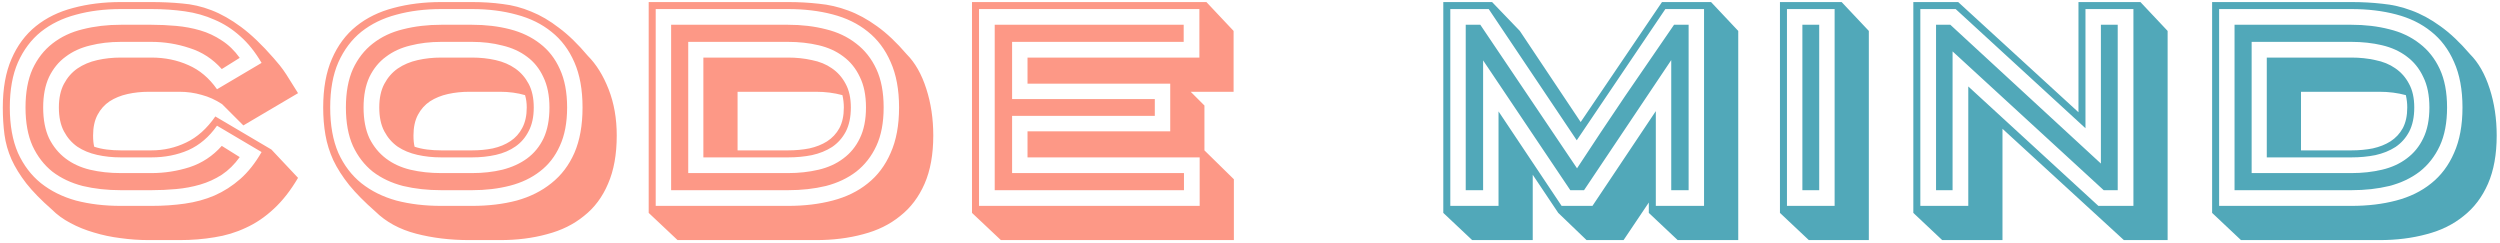 <svg width="535" height="52" viewBox="0 0 535 52" fill="none" xmlns="http://www.w3.org/2000/svg">
<path d="M25.86 8.96C23.5 8.96 21.3 9.22 19.26 9.74C17.26 10.22 15.52 11.02 14.04 12.14C12.56 13.22 11.38 14.66 10.5 16.46C9.66 18.26 9.24 20.44 9.24 23C9.24 25.6 9.66 27.8 10.5 29.6C11.38 31.36 12.56 32.8 14.04 33.92C15.52 35.04 17.26 35.84 19.26 36.32C21.3 36.8 23.5 37.04 25.86 37.04H32.4C35.2 37.04 37.92 36.62 40.56 35.78C43.24 34.9 45.54 33.38 47.46 31.22L51.3 33.62C50.18 35.18 48.9 36.44 47.46 37.4C46.02 38.32 44.48 39.02 42.84 39.5C41.2 39.98 39.48 40.3 37.68 40.46C35.92 40.62 34.16 40.7 32.4 40.7H25.86C22.94 40.7 20.22 40.4 17.7 39.8C15.22 39.16 13.06 38.14 11.22 36.74C9.42 35.3 8 33.46 6.96 31.22C5.96 28.98 5.46 26.24 5.46 23C5.46 19.76 5.96 17.02 6.96 14.78C8 12.54 9.42 10.72 11.22 9.32C13.06 7.88 15.22 6.86 17.7 6.26C20.22 5.62 22.94 5.3 25.86 5.3H32.4C34.16 5.3 35.92 5.38 37.68 5.54C39.48 5.7 41.2 6.02 42.84 6.5C44.48 6.98 46.02 7.7 47.46 8.66C48.9 9.58 50.18 10.82 51.3 12.38L47.46 14.78C45.54 12.62 43.24 11.12 40.56 10.28C37.92 9.4 35.2 8.96 32.4 8.96H25.86ZM32.4 12.32C35.28 12.32 37.92 12.86 40.32 13.94C42.72 14.98 44.76 16.7 46.44 19.1L55.98 13.46C54.62 11.14 53.1 9.24 51.42 7.76C49.74 6.24 47.9 5.06 45.9 4.22C43.94 3.34 41.82 2.74 39.54 2.42C37.3 2.1 34.92 1.94 32.4 1.94H25.86C22.38 1.94 19.18 2.34 16.26 3.14C13.38 3.9 10.88 5.12 8.76 6.8C6.68 8.48 5.04 10.66 3.84 13.34C2.68 15.98 2.1 19.2 2.1 23C2.1 26.8 2.68 30.04 3.84 32.72C5.04 35.36 6.68 37.52 8.76 39.2C10.88 40.88 13.38 42.12 16.26 42.92C19.18 43.68 22.38 44.06 25.86 44.06H32.4C34.92 44.06 37.3 43.9 39.54 43.58C41.82 43.26 43.94 42.68 45.9 41.84C47.9 40.96 49.74 39.78 51.42 38.3C53.1 36.82 54.62 34.9 55.98 32.54L46.44 26.9C44.76 29.3 42.72 31.04 40.32 32.12C37.92 33.16 35.28 33.68 32.4 33.68H25.86C24.06 33.68 22.36 33.5 20.76 33.14C19.16 32.78 17.76 32.2 16.56 31.4C15.36 30.56 14.4 29.46 13.68 28.1C12.96 26.74 12.6 25.04 12.6 23C12.6 21 12.96 19.32 13.68 17.96C14.4 16.6 15.36 15.5 16.56 14.66C17.8 13.82 19.22 13.22 20.82 12.86C22.42 12.5 24.1 12.32 25.86 12.32H32.4ZM11.1 44.84C8.82 42.84 7 40.98 5.64 39.26C4.28 37.5 3.22 35.78 2.46 34.1C1.7 32.38 1.2 30.62 0.96 28.82C0.72 27.02 0.6 25.08 0.6 23C0.6 18.92 1.22 15.46 2.46 12.62C3.7 9.74 5.44 7.4 7.68 5.6C9.92 3.8 12.58 2.5 15.66 1.7C18.78 0.86 22.18 0.44 25.86 0.44H32.4C34.68 0.44 36.86 0.54 38.94 0.74C41.06 0.9 43.16 1.38 45.24 2.18C47.32 2.98 49.44 4.18 51.6 5.78C53.76 7.38 56.08 9.6 58.56 12.44C58.96 12.88 59.4 13.4 59.88 14C60.36 14.6 60.82 15.24 61.26 15.92C61.7 16.6 62.14 17.3 62.58 18.02C63.02 18.7 63.42 19.34 63.78 19.94L52.08 26.84L47.52 22.28C46.12 21.36 44.66 20.7 43.14 20.3C41.62 19.86 40.04 19.64 38.4 19.64H31.86C30.26 19.64 28.74 19.8 27.3 20.12C25.86 20.44 24.58 20.96 23.46 21.68C22.38 22.4 21.52 23.36 20.88 24.56C20.24 25.76 19.92 27.24 19.92 29C19.92 29.96 20 30.76 20.16 31.4C21 31.68 21.9 31.88 22.86 32C23.82 32.12 24.82 32.18 25.86 32.18H32.4C35.04 32.18 37.52 31.62 39.84 30.5C42.2 29.38 44.28 27.52 46.08 24.92L58.08 32L63.78 38.06C62.18 40.78 60.44 43 58.56 44.72C56.72 46.44 54.74 47.78 52.62 48.74C50.5 49.74 48.26 50.42 45.9 50.78C43.54 51.18 41.04 51.38 38.4 51.38H31.86C29.82 51.38 27.8 51.24 25.8 50.96C23.84 50.72 21.94 50.32 20.1 49.76C18.3 49.24 16.62 48.56 15.06 47.72C13.54 46.92 12.22 45.96 11.1 44.84ZM101.023 37.04C103.343 37.04 105.503 36.8 107.503 36.32C109.543 35.8 111.303 35 112.783 33.92C114.303 32.8 115.483 31.36 116.323 29.6C117.163 27.8 117.583 25.6 117.583 23C117.583 20.44 117.143 18.26 116.263 16.46C115.423 14.66 114.263 13.22 112.783 12.14C111.303 11.02 109.543 10.22 107.503 9.74C105.503 9.22 103.343 8.96 101.023 8.96H94.423C92.063 8.96 89.863 9.22 87.823 9.74C85.823 10.22 84.083 11.02 82.603 12.14C81.123 13.22 79.943 14.66 79.063 16.46C78.223 18.26 77.803 20.44 77.803 23C77.803 25.6 78.223 27.8 79.063 29.6C79.943 31.36 81.123 32.8 82.603 33.92C84.083 35.04 85.823 35.84 87.823 36.32C89.863 36.8 92.063 37.04 94.423 37.04H101.023ZM94.423 33.68C92.623 33.68 90.923 33.5 89.323 33.14C87.723 32.78 86.323 32.2 85.123 31.4C83.923 30.56 82.963 29.46 82.243 28.1C81.523 26.74 81.163 25.04 81.163 23C81.163 21 81.523 19.32 82.243 17.96C82.963 16.6 83.923 15.5 85.123 14.66C86.363 13.82 87.783 13.22 89.383 12.86C90.983 12.5 92.663 12.32 94.423 12.32H101.023C102.783 12.32 104.463 12.5 106.063 12.86C107.663 13.22 109.063 13.82 110.263 14.66C111.463 15.5 112.423 16.6 113.143 17.96C113.863 19.32 114.223 21 114.223 23C114.223 25 113.863 26.68 113.143 28.04C112.463 29.4 111.523 30.5 110.323 31.34C109.123 32.18 107.723 32.78 106.123 33.14C104.523 33.5 102.823 33.68 101.023 33.68H94.423ZM74.023 23C74.023 19.76 74.523 17.02 75.523 14.78C76.563 12.54 77.983 10.72 79.783 9.32C81.623 7.88 83.783 6.86 86.263 6.26C88.783 5.62 91.503 5.3 94.423 5.3H101.023C103.943 5.3 106.643 5.62 109.123 6.26C111.603 6.9 113.743 7.92 115.543 9.32C117.383 10.72 118.803 12.54 119.803 14.78C120.843 17.02 121.363 19.76 121.363 23C121.363 26.24 120.843 28.98 119.803 31.22C118.803 33.46 117.383 35.28 115.543 36.68C113.743 38.08 111.603 39.1 109.123 39.74C106.643 40.38 103.943 40.7 101.023 40.7H94.423C91.503 40.7 88.783 40.4 86.263 39.8C83.783 39.16 81.623 38.14 79.783 36.74C77.983 35.3 76.563 33.46 75.523 31.22C74.523 28.98 74.023 26.24 74.023 23ZM70.663 23C70.663 26.8 71.243 30.04 72.403 32.72C73.603 35.36 75.243 37.52 77.323 39.2C79.443 40.88 81.943 42.12 84.823 42.92C87.743 43.68 90.943 44.06 94.423 44.06H101.023C104.503 44.06 107.683 43.68 110.563 42.92C113.443 42.12 115.923 40.88 118.003 39.2C120.123 37.52 121.763 35.36 122.923 32.72C124.083 30.04 124.663 26.8 124.663 23C124.663 19.2 124.083 15.98 122.923 13.34C121.763 10.66 120.123 8.48 118.003 6.8C115.923 5.12 113.443 3.9 110.563 3.14C107.683 2.34 104.503 1.94 101.023 1.94H94.423C90.943 1.94 87.743 2.34 84.823 3.14C81.943 3.9 79.443 5.12 77.323 6.8C75.243 8.48 73.603 10.66 72.403 13.34C71.243 15.98 70.663 19.2 70.663 23ZM69.163 23C69.163 18.92 69.783 15.46 71.023 12.62C72.263 9.74 74.003 7.4 76.243 5.6C78.483 3.8 81.143 2.5 84.223 1.7C87.343 0.86 90.743 0.44 94.423 0.44H101.023C103.343 0.44 105.523 0.58 107.563 0.86C109.643 1.1 111.683 1.64 113.683 2.48C115.683 3.28 117.663 4.44 119.623 5.96C121.623 7.44 123.683 9.44 125.803 11.96C127.603 13.76 129.083 16.14 130.243 19.1C131.403 22.06 131.983 25.36 131.983 29C131.983 33.04 131.363 36.48 130.123 39.32C128.923 42.16 127.203 44.46 124.963 46.22C122.763 48.02 120.123 49.32 117.043 50.12C114.003 50.96 110.663 51.38 107.023 51.38H100.423C96.343 51.38 92.543 50.92 89.023 50C85.503 49.08 82.603 47.5 80.323 45.26C78.043 43.26 76.183 41.38 74.743 39.62C73.303 37.82 72.163 36.04 71.323 34.28C70.523 32.52 69.963 30.72 69.643 28.88C69.323 27.04 69.163 25.08 69.163 23ZM101.023 32.18C102.583 32.18 104.063 32.04 105.463 31.76C106.903 31.44 108.163 30.92 109.243 30.2C110.323 29.48 111.163 28.54 111.763 27.38C112.403 26.18 112.723 24.72 112.723 23C112.723 22.04 112.603 21.16 112.363 20.36C110.723 19.88 108.943 19.64 107.023 19.64H100.423C98.823 19.64 97.303 19.8 95.863 20.12C94.423 20.44 93.143 20.96 92.023 21.68C90.943 22.4 90.083 23.36 89.443 24.56C88.803 25.76 88.483 27.24 88.483 29C88.483 29.96 88.563 30.76 88.723 31.4C89.563 31.68 90.463 31.88 91.423 32C92.383 32.12 93.383 32.18 94.423 32.18H101.023ZM168.641 37.04C170.961 37.04 173.141 36.8 175.181 36.32C177.221 35.84 178.981 35.04 180.461 33.92C181.981 32.8 183.161 31.36 184.001 29.6C184.881 27.8 185.321 25.6 185.321 23C185.321 20.4 184.881 18.22 184.001 16.46C183.161 14.66 181.981 13.2 180.461 12.08C178.981 10.96 177.221 10.16 175.181 9.68C173.141 9.2 170.961 8.96 168.641 8.96H147.281V37.04H168.641ZM168.641 12.32C170.441 12.32 172.141 12.5 173.741 12.86C175.381 13.18 176.801 13.76 178.001 14.6C179.241 15.44 180.221 16.54 180.941 17.9C181.701 19.26 182.081 20.96 182.081 23C182.081 25.04 181.721 26.76 181.001 28.16C180.281 29.52 179.301 30.62 178.061 31.46C176.821 32.26 175.381 32.84 173.741 33.2C172.141 33.52 170.441 33.68 168.641 33.68H150.521V12.32H168.641ZM168.641 5.3C171.561 5.3 174.261 5.62 176.741 6.26C179.221 6.86 181.381 7.88 183.221 9.32C185.061 10.72 186.501 12.54 187.541 14.78C188.581 17.02 189.101 19.76 189.101 23C189.101 26.24 188.581 28.98 187.541 31.22C186.501 33.46 185.061 35.3 183.221 36.74C181.381 38.14 179.221 39.16 176.741 39.8C174.261 40.4 171.561 40.7 168.641 40.7H143.621V5.3H168.641ZM168.641 44.06C172.121 44.06 175.301 43.68 178.181 42.92C181.101 42.16 183.601 40.94 185.681 39.26C187.801 37.58 189.441 35.4 190.601 32.72C191.801 30.04 192.401 26.8 192.401 23C192.401 19.2 191.801 15.96 190.601 13.28C189.441 10.6 187.801 8.42 185.681 6.74C183.601 5.06 181.101 3.84 178.181 3.08C175.301 2.32 172.121 1.94 168.641 1.94H140.321V44.06H168.641ZM138.821 0.44H168.641C170.921 0.44 173.121 0.56 175.241 0.8C177.361 1 179.441 1.48 181.481 2.24C183.561 3 185.621 4.12 187.661 5.6C189.741 7.08 191.861 9.08 194.021 11.6C195.821 13.4 197.221 15.86 198.221 18.98C199.221 22.06 199.721 25.4 199.721 29C199.721 33.04 199.101 36.48 197.861 39.32C196.621 42.16 194.881 44.46 192.641 46.22C190.441 48.02 187.801 49.32 184.721 50.12C181.641 50.96 178.281 51.38 174.641 51.38H145.001L138.821 45.56V0.44ZM157.841 32.18H168.641C170.241 32.18 171.761 32.04 173.201 31.76C174.641 31.44 175.901 30.94 176.981 30.26C178.101 29.54 178.981 28.6 179.621 27.44C180.261 26.24 180.581 24.76 180.581 23C180.581 22.12 180.481 21.24 180.281 20.36C178.521 19.88 176.641 19.64 174.641 19.64H157.841V32.18ZM247.129 21.2V24.8H216.589V37.04H253.369V40.7H212.869V5.3H253.309V8.96H216.589V21.2H247.129ZM256.669 12.32V1.94H209.509V44.06H256.729V33.68H219.889V28.1H250.429V17.9H219.889V12.32H256.669ZM208.009 45.56V0.44H258.169L263.989 6.62V19.64H254.809L257.749 22.58V32.18L264.049 38.36V51.38H214.189L208.009 45.56Z" fill="#FD9886"/>
<path d="M313.665 5.3H316.785L337.485 36.02C340.885 30.82 344.305 25.68 347.745 20.6C351.225 15.52 354.725 10.42 358.245 5.3H361.365V40.7H357.645V12.86L338.985 40.7H336.045L317.385 12.92V40.7H313.665V5.3ZM320.685 23.84L334.185 44.06H340.785L354.345 23.78V44.06H364.665V1.94H356.385L337.425 30.02L318.585 1.94H310.365V44.06H320.685V23.84ZM325.245 6.62L338.265 26.12L355.665 0.44H366.165L371.985 6.62V51.38H359.025L352.845 45.56V43.34L347.445 51.38H339.525L333.465 45.56L328.005 37.4V51.38H315.045L308.865 45.56V0.44H319.305L325.245 6.62ZM385.71 5.3H389.31V40.7H385.71V5.3ZM392.61 1.94H382.41V44.06H392.61V1.94ZM380.91 45.56V0.44H394.11L399.93 6.62V51.38H387.09L380.91 45.56ZM417.852 11V40.7H414.312V5.3H417.372L449.592 35V5.3H453.192V40.7H450.192L417.852 11ZM456.552 1.94H446.292V27.44L418.512 1.94H410.952V44.06H421.212V18.5L449.052 44.06H456.552V1.94ZM409.452 45.56V0.44H419.052L444.792 24.02V0.44H458.052L463.872 6.62V51.38H454.512L428.532 27.56V51.38H415.632L409.452 45.56ZM503.212 37.04C505.532 37.04 507.712 36.8 509.752 36.32C511.792 35.84 513.552 35.04 515.032 33.92C516.552 32.8 517.732 31.36 518.572 29.6C519.452 27.8 519.892 25.6 519.892 23C519.892 20.4 519.452 18.22 518.572 16.46C517.732 14.66 516.552 13.2 515.032 12.08C513.552 10.96 511.792 10.16 509.752 9.68C507.712 9.2 505.532 8.96 503.212 8.96H481.852V37.04H503.212ZM503.212 12.32C505.012 12.32 506.712 12.5 508.312 12.86C509.952 13.18 511.372 13.76 512.572 14.6C513.812 15.44 514.792 16.54 515.512 17.9C516.272 19.26 516.652 20.96 516.652 23C516.652 25.04 516.292 26.76 515.572 28.16C514.852 29.52 513.872 30.62 512.632 31.46C511.392 32.26 509.952 32.84 508.312 33.2C506.712 33.52 505.012 33.68 503.212 33.68H485.092V12.32H503.212ZM503.212 5.3C506.132 5.3 508.832 5.62 511.312 6.26C513.792 6.86 515.952 7.88 517.792 9.32C519.632 10.72 521.072 12.54 522.112 14.78C523.152 17.02 523.672 19.76 523.672 23C523.672 26.24 523.152 28.98 522.112 31.22C521.072 33.46 519.632 35.3 517.792 36.74C515.952 38.14 513.792 39.16 511.312 39.8C508.832 40.4 506.132 40.7 503.212 40.7H478.192V5.3H503.212ZM503.212 44.06C506.692 44.06 509.872 43.68 512.752 42.92C515.672 42.16 518.172 40.94 520.252 39.26C522.372 37.58 524.012 35.4 525.172 32.72C526.372 30.04 526.972 26.8 526.972 23C526.972 19.2 526.372 15.96 525.172 13.28C524.012 10.6 522.372 8.42 520.252 6.74C518.172 5.06 515.672 3.84 512.752 3.08C509.872 2.32 506.692 1.94 503.212 1.94H474.892V44.06H503.212ZM473.392 0.44H503.212C505.492 0.44 507.692 0.56 509.812 0.8C511.932 1 514.012 1.48 516.052 2.24C518.132 3 520.192 4.12 522.232 5.6C524.312 7.08 526.432 9.08 528.592 11.6C530.392 13.4 531.792 15.86 532.792 18.98C533.792 22.06 534.292 25.4 534.292 29C534.292 33.04 533.672 36.48 532.432 39.32C531.192 42.16 529.452 44.46 527.212 46.22C525.012 48.02 522.372 49.32 519.292 50.12C516.212 50.96 512.852 51.38 509.212 51.38H479.572L473.392 45.56V0.44ZM492.412 32.18H503.212C504.812 32.18 506.332 32.04 507.772 31.76C509.212 31.44 510.472 30.94 511.552 30.26C512.672 29.54 513.552 28.6 514.192 27.44C514.832 26.24 515.152 24.76 515.152 23C515.152 22.12 515.052 21.24 514.852 20.36C513.092 19.88 511.212 19.64 509.212 19.64H492.412V32.18Z" fill="#51A8B9"/>
</svg>
